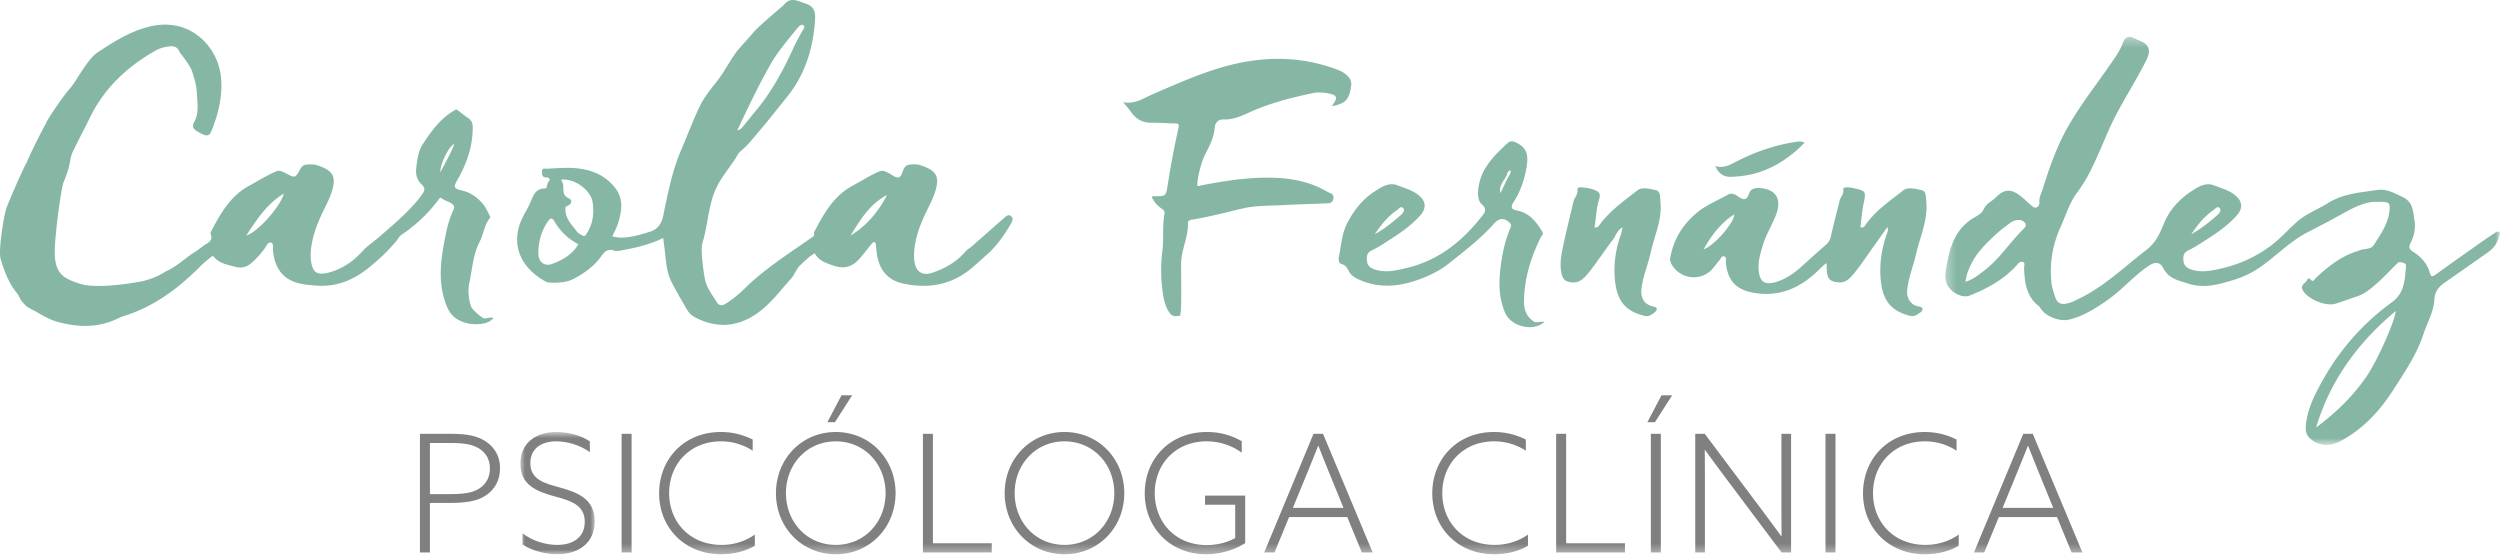 <svg xmlns="http://www.w3.org/2000/svg" xmlns:xlink="http://www.w3.org/1999/xlink" width="269" height="60" viewBox="0 0 269 60">
    <defs>
        <path id="a" d="M.317.331H60v43.906H.317z"/>
        <path id="c" d="M.992.847h8.004V14H.992z"/>
        <path id="e" d="M0 59.637h269V0H0z"/>
    </defs>
    <g fill="none" fill-rule="evenodd">
        <path fill="#86B7A4" d="M47.382 18.536c-.053-.86.957-2.889 1.511-3.037-.416 1.057-.97 2.001-1.51 3.037m-20.887 6.802c1.13-1.689 2.182-3.378 4.048-4.51-.41 1.48-2.88 4.2-4.048 4.51m25.656 8.931c-.239.012-1.369-.95-1.485-1.327-.257-.837-.34-1.705-.157-2.557.317-1.469.386-2.99 1.105-4.378.43-.828.493-1.834 1.132-2.587.052-.06-.47-1.118-.812-1.513-.626-.724-1.344-1.209-2.252-1.419-.823-.19-.914-.345-.506-1.06.072-.128.147-.254.217-.383.914-1.682 1.49-3.455 1.47-5.393-.005-.375-.118-.676-.423-.9-.398-.293-.806-.574-1.185-.89-.168-.14-.259-.043-.382.028-1.488.861-2.467 2.224-3.373 3.61-.505.77-.624 1.745-.722 2.682-.065.626.134 1.238.533 1.597.511.46.388.768.073 1.182-.155.204-.302.415-.466.611-1.21 1.44-2.649 2.641-4.058 3.874-.617.54-1.327.992-1.87 1.596-.999 1.11-2.203 1.915-3.607 2.282-1.388.364-1.749-.105-1.924-1.288a4.092 4.092 0 0 1-.027-.82c.087-1.546.616-2.965 1.272-4.343.37-.775.783-1.53 1.027-2.359.46-1.565.078-2.156-1.563-2.724-.354-.122-.75-.11-1.143-.084-.367.025-.556.2-.715.49-.54.983-.543.98-1.578.44-.324-.169-.654-.358-1.037-.193-1.003.432-1.924 1.027-2.883 1.541-1.996 1.071-3.08 2.97-4.089 4.901-.055.106-.094.216-.052.313.231.531-.095.825-.476 1.052-.443.264-.82.62-1.254.884-1.049.642-1.914 1.556-3.062 2.048-.133.057-.248.155-.374.226a7.782 7.782 0 0 1-2.185.847c-.269.057-4.776.936-6.768.263-1.533-.518-2.612-.934-2.66-3.215-.038-1.857.701-7.167.956-7.722.191-.413.32-.854.471-1.283.23-.64.212-1.336.508-1.959.585-1.233 1.238-2.432 1.836-3.66 1.555-3.197 4.04-5.535 7.121-7.258.435-.243.921-.369 1.412-.428.433-.052.873.03 1.062.475.121.283.33.466.492.697.362.517.773 1.026.962 1.635.227.733.443 1.481.474 2.252.04 1.035.255 2.102-.29 3.076-.247.442-.125.727.257.965.201.126.411.24.626.34.535.25.765.175.986-.376.755-1.873 1.221-3.796 1-5.838-.349-3.2-3.284-6.376-7.575-5.383-2.11.488-3.903 1.622-5.676 2.793a3.538 3.538 0 0 0-.579.508c-.696.725-1.784 2.531-1.883 2.678a6.599 6.599 0 0 1-.629.827c-.6.65-2.508 3.465-2.448 3.593-.533.893-2.01 3.916-2.032 4.105-.597 1.05-2.159 4.741-2.199 4.928-.202.185-.97 4.608-.68 5.578.398 1.33.878 2.64 1.79 3.734.136.165.226.375.315.574.09.205.262.336.39.501.374.486.932.645 1.42.938.755.453 1.521.868 2.38 1.086 1.891.48 3.77.591 5.643-.12.511-.195 1.002-.47 1.505-.614.527-.15 1.021-.367 1.508-.578 2.565-1.114 4.69-2.85 6.646-4.813.31-.31.657-.587 1-.863.094-.076.205-.227.365-.039.6.705 1.47.84 2.296 1.062.654.176 1.226.02 1.737-.416.52-.444.957-.96 1.371-1.5.215-.28.394-.79.745-.692.306.085.171.616.21.95.218 1.912 1.138 3.057 2.862 3.446.623.141 1.27.195 1.91.236 2.083.133 3.87-.61 5.473-1.893 1.09-.87 2.1-1.82 2.998-2.889.198-.236.32-.527.594-.71a16.034 16.034 0 0 0 3.946-3.74c.084-.113.185-.307.34-.18.331.275.767.337 1.105.591.232.174.325.343.184.647-.403.866-.664 1.784-.85 2.716-.517 2.585-.924 5.167.153 7.733.281.67.703 1.148 1.328 1.461.796.398 1.65.496 2.518.35.42-.072.83-.227 1.156-.608-.36-.117-.652.04-.95.053M91.509 25.357c1.048-1.701 2.086-3.414 3.934-4.378-.925 1.81-2.194 3.307-3.934 4.378m-28.493-.072c-.105.144-.191.128-.317.069-.251-.118-.495-.265-.657-.483-.523-.703-1.204-1.33-1.198-2.311.001-.166-.048-.316.176-.395.49-.172.621-.633.182-.828-.7-.31-.554-.846-.596-1.354-.02-.237-.118-.44-.23-.65 1.452-.175 3.203 1.139 3.39 2.435.18 1.246.023 2.454-.75 3.517m-3.648 3.124c-.8.29-1.443-.26-1.442-1.116.003-1.255.304-2.425 1.029-3.468.246-.353.438-.477.717.012.603 1.057 1.468 1.866 2.557 2.45-.667 1.113-1.72 1.707-2.861 2.122M82.893 6.95c.793-1.396 1.837-2.596 2.832-3.836.18-.225.487-.578.73-.388.248.195-.098.518-.224.769-.27.538-.579 1.059-.829 1.607-1.135 2.487-2.421 4.88-4.206 6.975-.412.483-.793.992-1.203 1.478-.159.189-.309.41-.656.474 1.13-2.432 2.26-4.795 3.556-7.08m25.92 16.33c-.351-.306-.64.066-.89.282-1.123.974-2.232 1.965-3.351 2.945-.216.189-.488.326-.671.54-.982 1.15-2.249 1.869-3.653 2.322-1.037.335-1.708-.163-1.854-1.237a4.828 4.828 0 0 1-.036-.931c.09-1.544.618-2.963 1.277-4.34.372-.774.781-1.531 1.026-2.36.47-1.59.014-2.192-1.635-2.726-.357-.116-.755-.104-1.146-.062-.296.032-.462.166-.598.4-.201.346-.273.935-.618.98-.344.045-.742-.326-1.118-.511-.298-.148-.597-.28-.94-.134-.991.418-1.888 1.015-2.835 1.516-2.019 1.069-3.115 2.984-4.127 4.935-.032.063-.073.147-.055.205.087.289-.123.368-.305.495-2.442 1.714-4.974 3.309-7.123 5.413-.641.629-1.337 1.2-2.101 1.683-.376.237-.697.2-.928-.175-.466-.756-1.034-1.455-1.25-2.348-.122-.503-.552-3.231-.293-4.061.545-1.745.597-3.587 1.245-5.326.522-1.403 1.468-2.47 2.26-3.66.185-.277.323-.631.593-.85.729-.59 1.296-1.333 1.898-2.034 1.052-1.224 2.038-2.504 3.057-3.756 1.97-2.42 2.847-5.231 3.057-8.307.063-.915-.101-1.513-1.075-1.816-.806-.25-1.547-.738-2.266.144-.194.238-2.658 2.189-3.468 3.182-.603.74-1.299 1.392-1.855 2.185-.678.97-1.206 2.032-1.958 2.959-.707.87-1.414 1.789-1.879 2.798-.693 1.505-1.284 3.062-1.938 4.59-.962 2.246-1.402 4.649-1.908 7.027-.169.794-.56 1.413-1.38 1.676-.819.263-1.647.497-2.502.61a4.248 4.248 0 0 1-1.583-.094c.218-.491.467-.926.609-1.394.437-1.445.679-2.781-.55-4.121-.949-1.034-2.025-1.505-3.303-1.735-1.259-.227-2.528-.094-3.792-.037-.207.01-.526-.12-.528.28-.002.309-.038.637.44.658.349.015.521.18.226.51-.185.208-.026.682-.424.687-.855.012-1.13.633-1.395 1.253a9.906 9.906 0 0 1-.517 1.075c-.368.636-.716 1.336-.876 2.025-.653 2.82 1.201 4.742 2.967 5.668.124.065.279.092.422.1.928.054 1.864-.016 2.676-.465 1.068-.588 2.074-1.293 2.807-2.31.351-.486.704-.934 1.429-.666.208.077.477.034.708-.007 1.565-.28 3.109-.634 4.573-1.353.047.375.091.734.138 1.092.163 1.232.18 2.503.757 3.638.527 1.037 1.116 2.043 1.71 3.045.184.309.465.579.791.749 2.103 1.1 4.177 1.14 6.256-.116 1.694-1.023 2.815-2.601 4.102-4.025.402-.444.569-1.063.989-1.447.492-.451.95-.961 1.572-1.288.408.81 1.213 1.047 2.02 1.329 1.084.379 1.956.162 2.728-.676.474-.515.877-1.082 1.325-1.615.091-.11.179-.268.346-.23.188.043.137.235.158.37.03.2.04.403.062.603.205 1.94 1.149 3.104 2.893 3.479 2.715.583 5.204.148 7.376-1.692.544-.461 1.064-.945 1.598-1.413 1.054-.924 1.834-2.042 2.533-3.23.155-.265.397-.64.1-.9M128.238 23.634c-.275.038-.425.166-.418.401.043 1.412-.637 2.69-.727 4.084-.044.67.123 5.846-.153 5.864-.306.02-.736.13-1.02-.232-.469-.6-.653-1.305-.769-2.026a16.774 16.774 0 0 1-.08-4.738c.165-1.328-.016-2.685.23-4.016.044-.25-.115-.392-.31-.524a3.105 3.105 0 0 1-1.076-1.268c.125-.037.19-.074.253-.072 1.265.02 1.29.024 1.48-1.221a92.958 92.958 0 0 1 1.154-6.105c.092-.418.007-.5-.393-.502-.829-.002-1.66-.088-2.488-.07-1.006.021-1.717-.416-2.266-1.22-.218-.32-.487-.605-.808-.996 1.273.256 2.207-.434 3.205-.864 3.09-1.332 6.165-2.73 9.48-3.391 3.528-.705 7.034-.52 10.43.783.976.375 1.514 1.032 1.43 1.65-.213 1.556-.58 1.965-2.076 2.256.114-.185.203-.336.3-.482.28-.43.125-.696-.328-.81-.669-.168-1.364-.262-2.035-.117-2.3.495-4.58 1.063-6.74 2.04-.91.412-1.811.844-2.88.794-.46-.02-.885.262-.933.912-.08 1.062-.596 1.995-1.063 2.931-.424.854-.857 2.62-.796 3.337 2.222-.447 4.452-.826 6.72-.902 2.546-.087 5.02.18 7.266 1.512.272.16.73.165.64.718-.095.579-.515.509-.884.526-1.488.069-2.976.099-4.464.181-1.5.084-3.012.024-4.49.384-.153.012-3.703.951-5.39 1.183M174.584 24.468c-.598.335-.715.902-1.034 1.317-.875 1.133-1.647 2.346-2.536 3.466-.533.671-1.129 1.36-2.19 1.085-.405-.103-.628-.294-.744-.69-.293-1-.128-1.995.07-2.969.338-1.666.771-3.314 1.15-4.974.102-.453.535-.784.428-1.322-.038-.183.245-.236.396-.226.584.043 1.17.13 1.695.4.466.24.314.678.205 1.038-.279.942-.28 1.915-.455 2.864.29.058.401-.067.526-.238 1.106-1.521 2.633-2.605 4.091-3.735.51-.395 1.343-.16 1.978-.023.537.117.45.767.5 1.25.2 1.907-.639 3.617-1.034 5.408-.29 1.319-.843 2.573-1.005 3.938-.119.994.284 1.725 1.297 1.93.578.115.3.483.156.59-.304.226-.615.529-1.078.42-2.012-.465-2.952-1.535-3.205-3.613-.213-1.742.008-3.453.595-5.111.08-.226.114-.466.194-.805M184.572 17.872c.92.253 1.583-.138 2.2-.458 2.026-1.046 4.137-1.79 6.389-2.137.525-.08.523-.1 1.02.063-1.217 1.28-2.637 2.3-4.264 2.962-1.167.474-2.434.687-3.697.725-.706.022-1.296-.324-1.648-1.155"/>
        <g transform="translate(209 3.637)">
            <mask id="b" fill="#fff">
                <use xlink:href="#a"/>
            </mask>
            <path fill="#86B7A4" d="M45.654 36.846c-1.464 2.148-3.314 3.93-5.441 5.516 1.525-5.082 4.52-9.159 8.57-12.535-.087 1.08-1.944 5.28-3.13 7.02M8.722 21.012C7.26 22.436 6.167 24.2 4.526 25.46c-.62.476-1.21.972-2.036 1.221.08-.707.31-1.289.617-1.913.632-1.29 1.625-2.228 2.632-3.172.492-.46 1.045-.86 1.586-1.267.255-.192.572-.29.889-.295.296-.005.587.113.722.402.109.231-.055.422-.215.577m20.46-2.049c.184-.125.417-.486.662-.2.189.218-.007.52-.21.698-.883.78-1.801 1.518-2.848 2.107.662-.997 1.398-1.93 2.396-2.605m30.748 2.393c-.194-.179-.378.01-.523.101a37.1 37.1 0 0 0-1.567 1.061c-1.593 1.125-3.188 2.247-4.766 3.392-.351.255-.511.254-.628-.193-.27-1.02-.963-1.745-1.817-2.28-.441-.277-.45-.536-.26-.909.408-.799.568-1.617.42-2.524-.157-.959-.164-1.917-1.247-2.432-.888-.422-1.736-.92-2.76-.767-1.807.271-3.657.386-5.27 1.397-1.127.707-2.393 1.163-3.417 2.076-.89.794-1.69 1.708-2.617 2.42a14.051 14.051 0 0 1-5.447 2.548c-1.066.241-2.143.485-3.243.115-.487-.163-.811-.422-.85-.96-.035-.48 0-.855.55-1.114.762-.359 1.463-.847 2.175-1.304 1.089-.699 2.13-1.457 3.004-2.429.673-.75.653-1.488-.114-2.145-.67-.572-1.516-.792-2.31-1.097-.954-.368-1.726.16-2.497.665-1.32.865-2.348 2.05-2.915 3.45-.458 1.13-.898 2.075-1.911 2.851-2.3 1.76-4.384 3.807-7.014 5.12-.48.24-.95.494-1.476.615-.588.136-1.04.032-1.27-.63-.183-.53-.36-1.055-.42-1.616-.22-2.054.105-4.026.948-5.902.58-1.292.972-2.668 1.848-3.833a15.382 15.382 0 0 0 1.502-2.495c.669-1.366 1.249-2.775 1.859-4.169 1.154-2.63 2.796-5 4.068-7.569.437-.883.367-1.557-.536-1.974-.264-.122-.541-.22-.8-.354-.594-.306-.99-.1-1.201.484-.335.931-.921 1.706-1.477 2.506-1.916 2.757-4.042 5.378-5.421 8.482-.688 1.55-1.234 3.144-1.734 4.761-.144.463-.4.89-.36 1.4.02.233-.044.448-.266.558-.241.118-.426-.048-.59-.185-.373-.315-.717-.664-1.098-.969-1.058-.849-1.795-.855-2.726.091-.432.438-1.045.64-1.33 1.315-.22.52-.932.772-1.423 1.126-1.956 1.41-2.318 3.516-2.665 5.65-.042.26-.01.537.023.802.134 1.075 1.618 2.061 2.607 1.665 1.847-.74 3.577-1.683 4.955-3.169.205-.22.432-.58.767-.43.248.111.09.485.103.738.068 1.526.264 2.992 1.597 4.013.076.057.126.15.178.231.555.887 2.077 1.464 3.105 1.205 1.547-.39 2.868-1.229 4.14-2.129 1.542-1.09 2.775-2.555 4.342-3.626.666-.455 1.253-.502 1.61.21.588 1.166 1.667 1.35 2.735 1.69 1.694.541 3.284.07 4.858-.413a10.282 10.282 0 0 0 3.037-1.508c1.672-1.21 3.122-2.72 4.994-3.664a114.256 114.256 0 0 0 3.925-2.09c1.143-.634 2.305-1.169 3.399-1.133 1.25-.029 1.43.065 1.416.638-.04 1.545-.911 2.75-1.687 3.981-.37.59-1.122.36-1.652.631-.108.055-.228.084-.343.122-1.66.56-2.982 1.625-4.24 2.795-.137.128-.251.473-.5.274-.18-.145-.278-.378-.443-.046-.174.351-.765.518-.51 1.061.45.958 2.487 1.832 3.529 1.507.782-.244 1.55-.532 2.329-.788.755-.248 1.37-.736 1.948-1.235.84-.724 1.6-1.54 2.387-2.326.197-.198.389-.124.604-.066.212.056.359.134.334.39-.137 1.44-.123 2.854-1.54 3.883-3.142 2.285-5.661 5.17-7.54 8.585-.798 1.451-1.535 2.934-1.694 4.627-.047.5.012.981.356 1.331.87.885 2.113 1.018 3.238.442 2.483-1.27 4.334-3.267 5.79-5.54 1.234-1.924 2.556-3.843 3.28-6.064.399-1.222 1.103-2.385 1.163-3.663.048-1.023.589-1.49 1.284-1.97.12-.083.242-.166.36-.25 1.39-.974 2.786-1.943 4.17-2.926.574-.407.969-.953 1.14-1.647.04-.158.2-.323.038-.472" mask="url(#b)"/>
        </g>
        <path fill="#86B7A4" d="M183.309 26.837c.94-1.724 2.108-3.046 3.296-3.763-.022.9-2.096 3.317-3.296 3.763m23.152 6.14c-.9-.144-1.347-.927-1.242-1.84.15-1.313.654-2.532.95-3.802.438-1.88 1.299-3.687 1.096-5.696-.048-.466.003-1.078-.5-1.178-.64-.127-1.473-.374-1.978.025-1.464 1.158-3.044 2.216-4.124 3.803-.09.134-.23.255-.484.15.113-.85.177-1.726.357-2.578.255-1.221.23-1.322-.952-1.587a4.75 4.75 0 0 0-.796-.12c-.184-.007-.498.026-.456.237.097.492-.287.782-.383 1.185-.307 1.278-.655 2.546-.94 3.828-.084.384-.233.663-.525.917-.934.813-1.845 1.652-2.772 2.474-.735.653-1.561 1.202-2.483 1.507-1.316.435-1.887.06-1.997-1.243-.081-.967.209-1.88.489-2.788.352-1.145 1.02-2.151 1.423-3.273.596-1.661-.141-2.71-1.904-2.761-.526-.015-.898.117-1.066.65-.207.658-.57.653-1.092.3-.325-.22-.694-.507-1.14-.251-1.112.637-2.326 1.097-3.325 1.924-1.552 1.287-2.557 2.899-2.903 4.905-.041.235.013.42.12.62.865 1.626 3.09 1.952 4.355.62.302-.316.545-.688.834-1.018.147-.168.234-.51.535-.391.237.095.12.39.14.595.172 1.949 1.053 2.95 2.915 3.297 2.805.523 5.09-.491 7.057-2.411.27-.264.517-.538.88-.762 0 .248-.007.419 0 .59.055 1.093.285 1.408 1.358 1.482.707.049 1.207-.505 1.608-.998.734-.902 1.377-1.88 2.056-2.826.488-.684.972-1.371 1.513-2.133.124.376-.021.603-.096.822-.573 1.665-.8 3.373-.595 5.117.236 2.009 1.152 3.13 3.124 3.613.507.125.837-.165 1.153-.398.205-.15.396-.511-.21-.607M162.247 19.106l-.8 1.68c-.203-.785.34-1.28.653-1.863.096-.21.05-.526.445-.586.032.332-.15.545-.298.77M150.324 22.6c.184-.124.417-.485.662-.2.19.22-.007.521-.209.7-.884.78-1.803 1.517-2.85 2.106.663-.997 1.4-1.93 2.397-2.606m14.712 11.991c-.76-.5-1.06-1.242-1.053-2.133.02-2.478.732-4.772 1.828-6.967.081-.158.3-.28.165-.51-.65-1.1-1.407-2.083-2.767-2.333-.642-.117-.664-.418-.349-.905.696-1.077 1.13-2.269 1.355-3.522.195-1.086.335-2.156-.963-2.823-.453-.234-.746-.275-1.064.02-1.476 1.383-2.919 2.777-3.13 4.982-.06.606-.008 1.23.366 1.56.687.606.265 1.003-.078 1.436-2.08 2.62-4.596 4.622-7.922 5.42-1.182.285-2.367.585-3.59.147-.478-.17-.728-.466-.753-.956-.022-.44-.024-.808.513-1.06.783-.367 1.502-.876 2.235-1.344 1.07-.683 2.087-1.43 2.95-2.379.707-.779.694-1.527-.105-2.196-.656-.549-1.479-.765-2.244-1.07-.978-.39-1.774.154-2.566.671-1.302.851-2.219 2.057-2.907 3.385-.576 1.112-.648 2.423-.896 3.656-.059.294-.02.657.302.744.448.121.606.464.79.796.212.38.512.604.906.794 2.113 1.02 4.25.885 6.384.151 1.26-.433 2.454-1.004 3.512-1.852 1.667-1.335 3.368-2.629 4.793-4.232.54-.607 1.074-.686 1.676-.117.183.173.197.341.096.575-.482 1.125-.778 2.306-.96 3.511-.29 1.898-.4 3.78.39 5.613.636 1.48 2.966 2.078 4.22.998-.418-.13-.799.16-1.134-.06"/>
        <path fill="gray" d="M48.447 53.166c1.816 0 2.592-.229 3.226-.67.653-.458 1.041-1.163 1.041-2.08 0-1.005-.441-1.693-1.129-2.134-.741-.475-1.657-.616-3.138-.616H46.26v5.5h2.187zm-3.262-6.488h3.332c1.64 0 2.804.194 3.738.811.935.617 1.552 1.57 1.552 2.891 0 1.287-.582 2.292-1.499 2.91-.952.652-2.239.828-3.985.828H46.26v5.325h-1.075V46.678z"/>
        <g transform="translate(55 45.637)">
            <mask id="d" fill="#fff">
                <use xlink:href="#c"/>
            </mask>
            <path fill="gray" d="M1.221 11.743c1.111.864 2.557 1.252 3.738 1.252 1.71 0 2.962-.829 2.962-2.486 0-1.887-1.64-2.292-3.297-2.75C2.79 7.246.992 6.576.992 4.266c0-2.186 1.586-3.42 3.896-3.42 1.199 0 2.592.335 3.579 1.005v1.163C7.392 2.24 6.016 1.852 4.87 1.852c-1.657 0-2.803.793-2.803 2.345 0 1.816 1.605 2.186 3.192 2.627 1.816.511 3.737 1.181 3.737 3.632 0 2.24-1.64 3.544-4.037 3.544-1.27 0-2.716-.37-3.738-1.058v-1.199z" mask="url(#d)"/>
        </g>
        <mask id="f" fill="#fff">
            <use xlink:href="#e"/>
        </mask>
        <path fill="gray" d="M66.886 59.444h1.075V46.679h-1.075zM77.57 46.484c1.287 0 2.433.317 3.42.811v1.2a6.248 6.248 0 0 0-3.42-1.006c-3.332 0-5.57 2.451-5.57 5.571 0 3.121 2.238 5.572 5.64 5.572a6.196 6.196 0 0 0 3.58-1.11v1.198c-1.005.6-2.293.917-3.632.917-3.932 0-6.665-2.857-6.665-6.559 0-3.632 2.627-6.594 6.647-6.594M89.84 45.426h-.811l1.516-2.892h1.146l-1.851 2.892zm.088 13.206c3.103 0 5.36-2.468 5.36-5.572 0-3.102-2.257-5.57-5.36-5.57s-5.36 2.468-5.36 5.57c0 3.103 2.257 5.572 5.36 5.572zm0-12.148c3.667 0 6.435 2.892 6.435 6.576 0 3.685-2.768 6.576-6.435 6.576s-6.435-2.89-6.435-6.576c0-3.684 2.768-6.576 6.435-6.576zM99.306 46.678h1.075v11.777h6.33v.988h-7.405zM114.538 58.632c3.103 0 5.36-2.468 5.36-5.572 0-3.102-2.257-5.57-5.36-5.57s-5.36 2.468-5.36 5.57c0 3.104 2.257 5.572 5.36 5.572m0-12.148c3.667 0 6.435 2.892 6.435 6.576 0 3.685-2.768 6.577-6.435 6.577s-6.435-2.892-6.435-6.577c0-3.684 2.768-6.576 6.435-6.576M129.857 46.484a7.45 7.45 0 0 1 3.755.988v1.234a6.436 6.436 0 0 0-3.79-1.217c-3.35 0-5.57 2.47-5.57 5.571 0 3.07 2.167 5.59 5.587 5.59 1.146 0 2.24-.283 3.068-.759v-3.578h-3.244v-.988h4.32v5.113c-1.11.722-2.663 1.2-4.232 1.2-3.808 0-6.576-2.84-6.576-6.56 0-3.702 2.698-6.594 6.682-6.594M143.273 51.491a285.42 285.42 0 0 1-1.41-3.509h-.035a341.163 341.163 0 0 1-1.41 3.491l-1.305 3.174h5.447l-1.287-3.156zm-1.94-4.813h1.024l5.342 12.765h-1.164l-1.57-3.809h-6.258l-1.57 3.81h-1.11l5.307-12.766zM160.76 46.484c1.288 0 2.434.317 3.421.811v1.2a6.251 6.251 0 0 0-3.421-1.006c-3.332 0-5.57 2.451-5.57 5.571 0 3.121 2.238 5.572 5.641 5.572 1.34 0 2.575-.406 3.579-1.11v1.198c-1.004.6-2.292.917-3.631.917-3.932 0-6.665-2.857-6.665-6.559 0-3.632 2.626-6.594 6.646-6.594M167.442 46.678h1.075v11.777h6.329v.988h-7.404zM177.631 59.444h1.075V46.679h-1.075v12.765zm.441-14.017h-.811l1.516-2.892h1.146l-1.851 2.892zM182.409 59.443V46.678h1.022l5.835 7.775a321.91 321.91 0 0 1 2.399 3.244l.035-.018c-.018-1.234-.018-2.538-.018-3.825v-7.176h1.04v12.765h-1.023l-5.835-7.775a297.273 297.273 0 0 1-2.398-3.245l-.036.02c.018 1.232.018 2.537.018 3.824v7.176h-1.04zM196.423 59.444h1.076V46.679h-1.076zM207.107 46.484c1.287 0 2.434.317 3.42.811v1.2a6.254 6.254 0 0 0-3.42-1.006c-3.332 0-5.57 2.451-5.57 5.571 0 3.121 2.238 5.572 5.64 5.572 1.34 0 2.576-.406 3.58-1.11v1.198c-1.004.6-2.293.917-3.631.917-3.932 0-6.665-2.857-6.665-6.559 0-3.632 2.626-6.594 6.646-6.594M219.64 51.491a285.42 285.42 0 0 1-1.41-3.509h-.034a319.724 319.724 0 0 1-1.41 3.491l-1.305 3.174h5.447l-1.287-3.156zm-1.937-4.813h1.022l5.342 12.765h-1.164l-1.57-3.809h-6.258l-1.57 3.81h-1.11l5.308-12.766z" mask="url(#f)"/>
    </g>
</svg>
